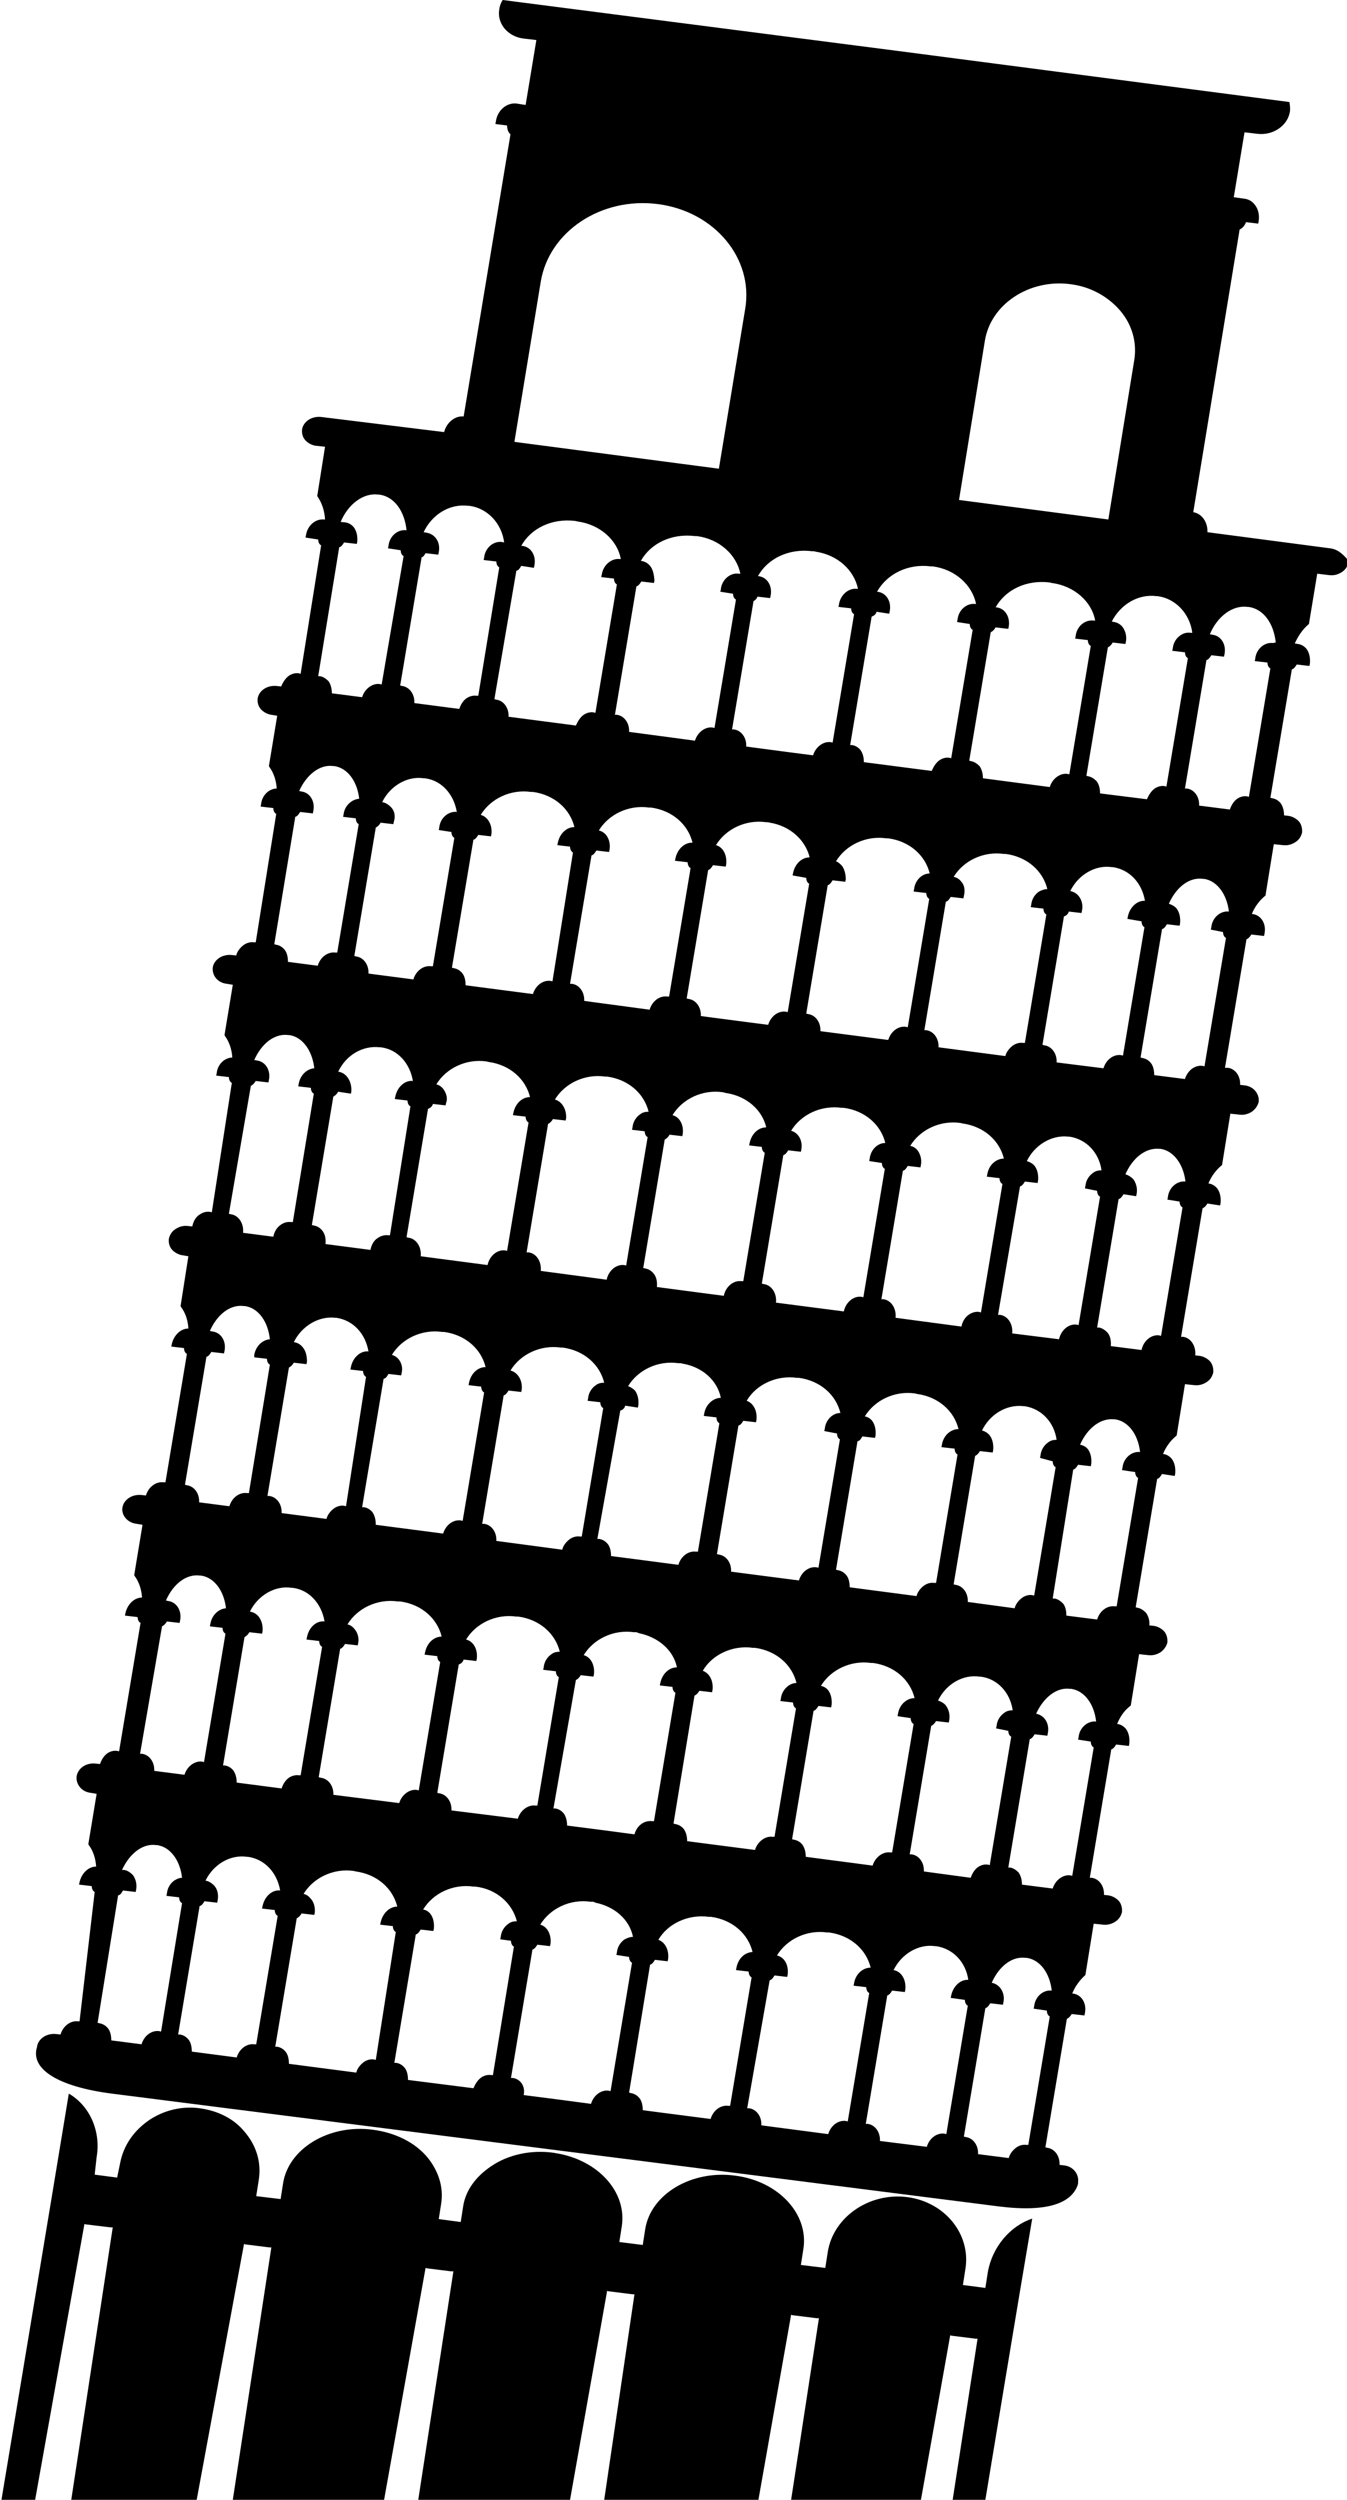 <?xml version="1.0" encoding="utf-8"?>
<!-- Generator: Adobe Illustrator 21.1.0, SVG Export Plug-In . SVG Version: 6.00 Build 0)  -->
<svg version="1.1" id="Layer_1" xmlns="http://www.w3.org/2000/svg" xmlns:xlink="http://www.w3.org/1999/xlink" x="0px" y="0px"
	 viewBox="0 0 276 512" style="enable-background:new 0 0 276 512;" xml:space="preserve">
<g>
	<path d="M202.4,465.4l-0.5,3.2l-4.6-0.6l0.5-3.2c1.2-7.2-4.2-13.8-11.9-14.8c-7.8-1-15.2,4.1-16.3,11.3l-0.5,3.2l-5-0.6l0.5-3.2
		c1.2-7.2-5.1-14-14-15.1c-8.9-1.2-17.3,3.8-18.4,11l-0.5,3.2l-4.8-0.6l0.5-3.2c1.1-7-4.8-13.6-13.5-15c-0.2,0-0.4-0.1-0.6-0.1
		c-4.6-0.6-9.2,0.4-12.7,2.8c-3.1,2.1-5.2,4.9-5.7,8.2l-0.5,3.2l-4.5-0.6l0.5-3.2c0.5-3.3-0.5-6.5-2.7-9.3
		c-2.6-3.2-6.7-5.2-11.3-5.8c-8.9-1.2-17.3,3.8-18.4,11l-0.5,3.2l-5-0.6l0.5-3.2c0.6-3.6-0.4-7.1-2.9-10c-2.2-2.7-5.5-4.3-9.2-4.8
		c-3.6-0.5-7.3,0.4-10.3,2.4c-3.2,2.2-5.3,5.2-6,8.9L24,446l-4.6-0.6l0.4-3.6c0.9-5.3-1.4-10.5-5.7-13C11.4,445.3,0.3,512,0.3,512
		h6.9l10.1-56.5c0.1,0,0.2,0.1,0.4,0.1l5,0.6c0.1,0,0.2,0,0.4,0l-8.5,55.8l25.7,0l9.7-52.4c0.1,0,0.2,0.1,0.4,0.1l4.8,0.6
		c0.1,0,0.2,0,0.4,0L47.7,512h31l8.5-47.5c0.1,0,0.2,0.1,0.4,0.1l4.8,0.6c0.1,0,0.2,0,0.5,0L85.7,512h31.1l7.6-42.8
		c0.1,0,0.2,0.1,0.4,0.1l4.8,0.6c0.1,0,0.2,0,0.4,0l-6.2,42.1h31.6l6.7-37.9c0.1,0,0.2,0.1,0.4,0.1l4.8,0.6c0.1,0,0.2,0,0.5,0
		l-5.7,37.2h26.6l6-33.7c0.1,0,0.2,0.1,0.4,0.1l4.8,0.6c0.1,0,0.2,0,0.4,0l-5.1,33h6.7c0,0,7.3-44.2,9.6-57.6
		C207,455.9,203.3,460.2,202.4,465.4z"/>
	<path d="M272.5,112.3l-25.1-3.3c0.1-2-1.1-3.8-2.9-4.1L254,47c0.1,0,0.2-0.1,0.2-0.1c0.5-0.3,0.9-0.8,1.1-1.4l2.5,0.3l0.1-0.5
		c0.2-1.3-0.1-2.6-0.9-3.5c-0.5-0.6-1.2-1-2-1.1l-2.2-0.3l2.2-13.3l2.6,0.3c3.2,0.4,6.2-1.6,6.7-4.5c0.1-0.7,0-1.4-0.1-2l-80.5-10.5
		L103,0c-0.4,0.6-0.6,1.2-0.7,1.9c-0.5,2.9,1.7,5.6,5,6l2.6,0.3l-2.2,13.3l-1.9-0.3c-2-0.2-3.9,1.4-4.2,3.7l-0.1,0.5l2.4,0.3
		c0,0.7,0.2,1.4,0.7,1.8L95,85.3c-1.7-0.2-3.5,1.2-4,3.2l-25.2-3.1c-1.9-0.2-3.6,0.9-3.9,2.5c-0.1,0.8,0.1,1.6,0.6,2.2
		c0.5,0.6,1.4,1.1,2.2,1.2l1.9,0.2l-1.6,10.1c0.9,1.3,1.5,2.9,1.6,4.8h-0.2c-1.7-0.2-3.4,1.2-3.7,3.2l-0.1,0.5l2.6,0.4
		c0,0.5,0.2,1,0.6,1.2L61.6,138l-0.4-0.1c-0.7-0.1-1.4,0.1-2,0.5c-0.7,0.5-1.2,1.3-1.6,2.2l-0.9-0.1c-1.9-0.2-3.6,0.9-3.9,2.5
		c-0.1,0.8,0.1,1.6,0.6,2.2c0.5,0.6,1.4,1.1,2.2,1.2l1.2,0.2l-1.7,10.3l0.1,0.2c0.9,1.2,1.4,2.8,1.5,4.4c-0.6,0-1.1,0.2-1.6,0.5
		c-0.9,0.6-1.5,1.6-1.6,2.7l-0.1,0.5l2.6,0.3c0,0.5,0.2,1,0.6,1.2L52.4,193H52c-0.7-0.1-1.4,0.1-2,0.5c-0.7,0.5-1.4,1.3-1.6,2.2
		l-0.9-0.1c-1.9-0.2-3.6,0.9-3.9,2.5c-0.2,1.7,1,3.2,2.9,3.4l1.2,0.2L46,212l0.1,0.2c0.9,1.2,1.4,2.8,1.5,4.4
		c-0.6,0-1.1,0.2-1.6,0.5c-0.9,0.6-1.5,1.6-1.6,2.7l-0.1,0.5l2.6,0.3c0,0.5,0.2,1,0.6,1.2l-4.1,26.5l-0.4-0.1
		c-0.7-0.1-1.4,0.1-2,0.5c-0.9,0.5-1.4,1.5-1.6,2.5l-0.9-0.1c-0.9-0.1-1.7,0.1-2.5,0.6s-1.2,1.2-1.4,2c-0.1,0.8,0.1,1.6,0.6,2.2
		c0.5,0.6,1.4,1.1,2.2,1.2l1.2,0.2l-1.6,10.2l0.1,0.2c0.9,1.2,1.4,2.7,1.5,4.4c-1.6,0-3,1.4-3.4,3.2l-0.1,0.5l2.6,0.3
		c0,0.5,0.2,1,0.6,1.2l-4.4,26.3h-0.4c-1.6-0.2-3.1,1-3.6,2.7l-0.9-0.1c-1.9-0.2-3.6,0.9-3.9,2.5s1,3.2,2.9,3.4l1.2,0.2l-1.7,10.3
		l0.1,0.2c0.9,1.2,1.4,2.8,1.5,4.4c-1.6,0-3,1.4-3.4,3.2l-0.1,0.5l2.6,0.3c0,0.5,0.2,1,0.6,1.2l-4.4,26.3l-0.4-0.1
		c-0.7-0.1-1.4,0.1-2,0.5c-0.7,0.5-1.2,1.3-1.5,2.2l-0.9-0.1c-1.9-0.2-3.6,0.9-3.9,2.6c-0.2,1.6,1,3.2,2.9,3.4l1.2,0.2l-1.7,10.3
		l0.1,0.2c0.9,1.2,1.4,2.8,1.5,4.4c-1.6,0-3,1.4-3.4,3.2l-0.1,0.5l2.6,0.3c0,0.5,0.2,1,0.6,1.2L16.3,414H16c-1.6-0.2-3.1,1-3.6,2.7
		l-0.9-0.1c-1.9-0.2-3.6,0.9-3.9,2.5v0.1c-1.5,4.6,4.4,8.2,15.3,9.6l181.7,23.1c10.3,1.3,14.9-0.8,16.2-4.3c0-0.1,0.1-0.3,0.1-0.4
		s0-0.1,0-0.2l0,0c0,0,0,0,0-0.1c0.2-1.6-1-3.2-2.9-3.4l-0.9-0.1c0.1-1.8-1-3.3-2.5-3.5l-0.4-0.1l4.4-26.3c0.4-0.2,0.7-0.5,1-1
		l2.6,0.3l0.1-0.5c0.4-2-0.7-3.8-2.5-4h-0.1c0.6-1.5,1.6-2.8,2.6-3.7l0.1-0.1l1.7-10.5l1.9,0.2c0.9,0.1,1.7-0.1,2.5-0.6
		s1.2-1.2,1.4-2c0-0.1,0-0.3,0-0.4c0-0.6-0.2-1.3-0.6-1.8c-0.5-0.6-1.4-1.1-2.2-1.2l-0.9-0.1c0.1-1.8-1-3.3-2.5-3.5h-0.4l4.4-26.3
		c0.4-0.1,0.7-0.5,1-1l2.6,0.3l0.1-0.5c0.1-1.1-0.1-2.2-0.7-3c-0.5-0.6-1.1-0.9-1.7-1h-0.1c0.6-1.5,1.5-2.8,2.7-3.7l0.1-0.1
		l1.7-10.5l1.9,0.2c0.9,0.1,1.7-0.1,2.5-0.6c0.7-0.5,1.2-1.2,1.4-2c0-0.2,0-0.3,0-0.4c0-0.6-0.2-1.3-0.6-1.8
		c-0.5-0.6-1.4-1.1-2.2-1.2l-0.9-0.1c0.1-1-0.2-1.9-0.7-2.6c-0.5-0.5-1.1-0.9-1.7-1l-0.4-0.1l4.4-26.3c0.4-0.1,0.7-0.5,1-1l2.6,0.4
		l0.1-0.5c0.1-1.1-0.1-2.2-0.7-3c-0.5-0.6-1.1-0.9-1.7-1h-0.1c0.6-1.5,1.6-2.8,2.7-3.7l0.1-0.1l1.7-10.5l1.9,0.2
		c0.9,0.1,1.7-0.1,2.5-0.6s1.2-1.2,1.4-2c0-0.1,0-0.3,0-0.4c0-0.6-0.2-1.3-0.6-1.8c-0.5-0.6-1.4-1.1-2.2-1.2l-0.9-0.1
		c0.2-1.9-0.9-3.6-2.5-3.8h-0.4l4.4-26.3c0.4-0.2,0.7-0.5,1-1l2.6,0.4l0.1-0.5c0.1-1.1-0.1-2.2-0.7-3c-0.5-0.6-1.1-0.9-1.7-1h-0.1
		c0.6-1.5,1.6-2.8,2.7-3.7l0.1-0.1l1.7-10.5l1.9,0.2c0.9,0.1,1.7-0.1,2.5-0.6c0.7-0.5,1.2-1.2,1.4-2c0.2-1.6-1-3.2-2.9-3.4l-0.9-0.1
		c0.1-1.8-1-3.3-2.5-3.5H251l4.4-26.3c0.4-0.2,0.7-0.5,1-1l2.6,0.3l0.1-0.5c0.4-2-0.7-3.8-2.5-4h-0.1c0.6-1.5,1.6-2.8,2.7-3.7
		l0.1-0.1l1.7-10.5l1.9,0.2c0.9,0.1,1.7-0.1,2.5-0.6s1.2-1.2,1.4-2c0-0.1,0-0.3,0-0.4c0-0.6-0.2-1.3-0.6-1.8
		c-0.5-0.6-1.4-1.1-2.2-1.2l-0.9-0.1c0-0.9-0.2-1.8-0.7-2.5c-0.5-0.6-1.1-0.9-1.7-1l-0.4-0.1l4.4-26.3c0.4-0.1,0.7-0.5,1-1l2.6,0.3
		l0.1-0.5c0.1-1.1-0.1-2.2-0.7-3c-0.5-0.6-1.1-0.9-1.7-1l-0.7-0.1c0.7-1.6,1.7-3,2.9-4l1.7-10.3l2.5,0.3c0.9,0.1,1.7-0.1,2.5-0.6
		s1.2-1.2,1.4-2c0-0.2,0-0.3,0-0.4C275.4,113.8,274.3,112.5,272.5,112.3z M237,122.1h0.2c3.7,0.5,6.6,3.6,7.1,7.5h-0.4
		c-0.7-0.1-1.4,0.1-2,0.5c-0.9,0.6-1.5,1.6-1.6,2.7l-0.1,0.5l2.6,0.3c0,0.5,0.2,1,0.6,1.2l-4.4,26.3l-0.4-0.1
		c-0.7-0.1-1.4,0.1-2,0.5c-0.7,0.5-1.2,1.3-1.6,2.2l-9.6-1.2c0-1-0.2-1.8-0.7-2.5c-0.5-0.5-1.1-0.9-1.7-1l-0.4-0.1l4.4-26.3
		c0.4-0.2,0.7-0.5,1-1l2.6,0.3l0.1-0.5c0.2-1.1-0.1-2.2-0.7-3c-0.5-0.6-1.1-0.9-1.7-1l-0.5-0.1C229.6,123.8,233.2,121.6,237,122.1z
		 M233.9,188.7c0,0.5,0.2,1,0.6,1.2l-4.4,26.3l-0.4-0.1c-1.6-0.2-3.1,1-3.6,2.7l-9.6-1.2c0.1-1.8-1-3.3-2.5-3.5l-0.4-0.1l4.4-26.3
		c0.4-0.1,0.9-0.5,1-1l2.6,0.3l0.1-0.5c0.4-1.9-0.7-3.7-2.4-4c1.6-3.3,5.1-5.4,8.5-4.9h0.2c3.5,0.5,6,3.3,6.6,6.9
		c-1.6-0.1-3.1,1.3-3.5,3.2l-0.1,0.5L233.9,188.7z M224.8,243.9c0,0.5,0.2,1,0.6,1.2l-4.4,26.3l-0.4-0.1c-1.6-0.2-3.2,1.1-3.6,3
		l-9.6-1.2c0.2-1.9-0.9-3.6-2.5-3.8h-0.4L209,243c0.4-0.1,0.7-0.5,1-1l2.6,0.3l0.1-0.5c0.1-1.1-0.1-2.2-0.7-3c-0.4-0.5-1-0.8-1.6-1
		c1.6-3.3,5.1-5.4,8.5-5h0.2c3.5,0.5,6.1,3.3,6.6,6.9c-0.6,0-1.2,0.1-1.7,0.5c-0.9,0.6-1.5,1.6-1.6,2.7l-0.1,0.5L224.8,243.9z
		 M215.7,299.3c0,0.5,0.2,1,0.6,1.2l-4.4,26.3l-0.4-0.1c-0.7-0.1-1.4,0.1-2,0.5c-0.7,0.5-1.4,1.3-1.6,2.2l-9.6-1.3
		c0.1-1.8-1-3.3-2.5-3.5l-0.4-0.1l4.4-26.3c0.4-0.2,0.7-0.5,1-1l2.6,0.3l0.1-0.5c0.1-1.1-0.1-2.2-0.7-3c-0.4-0.5-1-0.9-1.6-1
		c1.6-3.3,5-5.4,8.5-5h0.2c3.5,0.5,6.1,3.3,6.6,6.9c-0.6,0-1.2,0.1-1.7,0.5c-0.9,0.6-1.5,1.6-1.6,2.7l-0.1,0.5L215.7,299.3z
		 M206.6,354.5c0,0.5,0.2,1,0.6,1.2l-4.4,26.3l-0.4-0.1c-0.7-0.1-1.4,0.1-2,0.5c-0.7,0.5-1.2,1.3-1.5,2.2l-9.6-1.3
		c0.1-1.8-1-3.3-2.5-3.5h-0.4l4.4-26.3c0.4-0.2,0.7-0.5,1-1l2.6,0.3l0.1-0.5c0.2-1.1-0.1-2.2-0.7-3c-0.4-0.5-1-0.8-1.6-1
		c1.6-3.3,5-5.4,8.5-4.9h0.2c3.5,0.4,6.1,3.3,6.6,6.9c-0.6,0-1.2,0.1-1.7,0.5c-0.9,0.6-1.5,1.6-1.6,2.7l-0.1,0.5L206.6,354.5z
		 M197.7,409.6c0,0.5,0.2,1,0.6,1.2l-4.4,26.3l-0.4-0.1c-1.6-0.2-3.1,1-3.6,2.7l-9.6-1.2c0.1-1.8-1-3.3-2.5-3.5h-0.4l4.4-26.3
		c0.4-0.1,0.7-0.5,1-1l2.6,0.3l0.1-0.5c0.2-1.9-0.7-3.7-2.4-4c1.6-3.3,5.1-5.4,8.5-4.9h0.2c3.5,0.5,6.1,3.3,6.6,6.9
		c-1.6-0.1-3.1,1.3-3.5,3.2l-0.1,0.5L197.7,409.6z M43.9,386.2c-0.5-0.5-1.1-0.9-1.7-1h-0.1c1.6-3.3,5-5.4,8.5-4.9h0.2
		c3.5,0.5,6,3.3,6.6,6.9c-1.6-0.2-3.2,1.2-3.6,3.2l-0.1,0.5l2.6,0.3c0,0.5,0.2,1,0.6,1.2l-4.4,26.3h-0.4c-1.6-0.2-3.1,1-3.6,2.7
		l-9.2-1.2c0-1-0.2-1.9-0.7-2.5s-1.1-0.9-1.7-1h-0.4l4.4-26.3c0.4-0.1,0.7-0.5,1-1l2.6,0.3l0.1-0.5C44.8,388.1,44.6,387,43.9,386.2z
		 M53,331.1c-0.5-0.6-1.1-0.9-1.7-1h-0.1c1.6-3.3,5.1-5.4,8.5-4.9h0.2c3.5,0.4,6,3.3,6.6,6.9c-1.7-0.2-3.2,1.2-3.6,3.2l-0.1,0.5
		l2.6,0.3c0,0.5,0.2,1,0.6,1.2l-4.4,26.3h-0.4c-0.6-0.1-1.4,0.1-2,0.5c-0.7,0.5-1.2,1.3-1.5,2.2l-9.2-1.2c0-0.9-0.2-1.8-0.7-2.5
		c-0.5-0.6-1.1-0.9-1.7-1h-0.4l4.4-26.3c0.4-0.2,0.7-0.5,1-1l2.6,0.3l0.1-0.5C53.9,332.9,53.6,331.9,53,331.1z M62,275.9
		c-0.5-0.6-1.1-0.9-1.7-1h-0.1c1.6-3.3,5.1-5.4,8.5-5h0.2c3.5,0.5,6,3.3,6.6,6.9c-1.6-0.2-3.2,1.2-3.6,3.2l-0.1,0.5l2.6,0.3
		c0,0.5,0.2,1,0.6,1.2l-4.1,26.5l-0.4-0.1c-0.7-0.1-1.4,0.1-2,0.5c-0.7,0.5-1.4,1.3-1.6,2.2l-9.2-1.2c0.1-1.8-1-3.3-2.5-3.5h-0.4
		l4.4-26.3c0.4-0.2,0.7-0.5,1-1l2.6,0.3l0.1-0.5C62.9,277.8,62.7,276.7,62,275.9z M69.3,219.5L69.3,219.5c1.6-3.4,5-5.4,8.5-5H78
		c3.5,0.4,6,3.3,6.6,6.9c-1.6-0.2-3.2,1.2-3.6,3.2l-0.1,0.5l2.6,0.3c0,0.5,0.2,1,0.6,1.2L79.9,253h-0.4c-0.6-0.1-1.4,0.1-2,0.5
		c-0.9,0.5-1.4,1.5-1.6,2.5l-9.2-1.2c0.1-1.1-0.1-2.1-0.7-2.8c-0.5-0.6-1.1-0.9-1.7-1l-0.4-0.1l4.4-26.3c0.4-0.2,0.7-0.5,1-1
		l2.6,0.4l0.1-0.5C72.1,221.5,71,219.7,69.3,219.5z M80.1,165.3c-0.5-0.5-1.1-0.9-1.7-1h-0.1c1.6-3.3,5.1-5.4,8.5-4.9h0.2
		c3.5,0.4,6,3.3,6.6,6.9c-0.6-0.1-1.4,0.1-2,0.5c-0.9,0.6-1.5,1.6-1.6,2.7l-0.1,0.5l2.6,0.4c0,0.5,0.2,1,0.6,1.2l-4.4,26.3h-0.4
		c-1.6-0.2-3.1,1-3.6,2.7l-9.2-1.2c0.1-1.8-1-3.3-2.5-3.5l-0.4-0.1l4.4-26.3c0.4-0.2,0.7-0.5,1-1l2.6,0.3l0.1-0.5
		C81.1,167.1,80.8,166,80.1,165.3z M98.5,166.9c2-3.3,6.1-5.3,10.3-4.7h0.4c4.4,0.6,7.6,3.5,8.5,7.2c-1.6,0-3,1.3-3.4,3.2l-0.1,0.5
		l2.6,0.3c0,0.5,0.2,1,0.6,1.2l-4.2,26.4l-0.4-0.1c-1.6-0.2-3.1,1-3.6,2.7l-13.8-1.8c0-1-0.2-1.9-0.7-2.5c-0.5-0.6-1.1-0.9-1.7-1
		l-0.4-0.1l4.4-26.2c0.4-0.1,0.7-0.5,1-1l2.6,0.3l0.1-0.5C100.9,169,100,167.3,98.5,166.9z M122.7,170.1c2-3.3,6.1-5.3,10.3-4.7h0.4
		c4.4,0.6,7.6,3.5,8.5,7.2c-1.6-0.1-3.1,1.3-3.5,3.2l-0.1,0.5l2.6,0.3c0,0.5,0.2,1,0.6,1.2l-4.4,26.3h-0.4c-1.6-0.2-3.1,1-3.6,2.7
		l-13.4-1.8c0.1-1.8-1-3.3-2.5-3.5h-0.4l4.4-26.3c0.4-0.1,0.7-0.5,1-1l2.6,0.3l0.1-0.5C125.2,172.1,124.2,170.4,122.7,170.1z
		 M133.2,115.9c-0.5-0.6-1.1-0.9-1.7-1h-0.2c2-3.6,6.3-5.7,11.1-5.1h0.4c4.6,0.6,8.1,3.8,8.9,7.7h-0.4c-0.7-0.1-1.4,0.1-2,0.5
		c-0.9,0.6-1.5,1.6-1.6,2.7l-0.1,0.5l2.6,0.4c0,0.5,0.2,1,0.6,1.2l-4.4,26.3L146,149c-1.5-0.2-3.1,1-3.6,2.7l-13.5-1.8
		c0.1-1.8-1-3.3-2.5-3.5H126l4.4-26.3c0.4-0.1,0.7-0.5,1-1l2.6,0.3l0.1-0.5C134,117.7,133.8,116.6,133.2,115.9z M172.5,177.3
		c-0.4-0.4-0.7-0.7-1.2-0.9c2-3.3,6.1-5.3,10.3-4.7h0.4c4.4,0.6,7.6,3.5,8.5,7.2c-1.6,0-3,1.4-3.2,3.2l-0.1,0.5l2.6,0.3
		c0,0.5,0.2,1,0.6,1.2l-4.4,26.3l-0.4-0.1c-1.6-0.2-3.1,1-3.6,2.7l-13.9-1.8c0.1-1.8-1-3.3-2.5-3.5l-0.4-0.1l4.4-26.3
		c0.4-0.1,0.7-0.5,1-1l2.6,0.3l0.1-0.5C173.3,179.2,173.1,178.1,172.5,177.3z M196.9,180.5c-0.4-0.5-0.9-0.8-1.5-0.9
		c2-3.3,6.1-5.3,10.3-4.7h0.4c4.4,0.6,7.6,3.5,8.5,7.2c-0.6,0-1.1,0.2-1.7,0.5c-0.9,0.6-1.5,1.6-1.6,2.7l-0.1,0.5l2.6,0.3
		c0,0.5,0.2,1,0.6,1.2l-4.4,26.3h-0.4c-0.7-0.1-1.4,0.1-2,0.5c-0.7,0.5-1.4,1.3-1.6,2.2l-13.7-1.8c0.1-1.8-1-3.3-2.5-3.5h-0.4
		l4.4-26.3c0.4-0.1,0.7-0.5,1-1l2.6,0.3l0.1-0.5C197.8,182.3,197.6,181.2,196.9,180.5z M204.2,124.4h-0.2c2-3.6,6.3-5.7,11.1-5.1
		l0.4,0.1c4.6,0.6,8.2,3.8,8.9,7.7H224c-1.7-0.2-3.4,1.2-3.6,3.2l-0.1,0.5l2.6,0.3c0,0.5,0.2,1,0.6,1.2l-4.4,26.3l-0.4-0.1
		c-1.5-0.2-3.1,1-3.6,2.7l-13.7-1.8c0-0.9-0.2-1.8-0.7-2.5c-0.5-0.5-1.1-0.9-1.7-1l-0.4-0.1l4.4-26.3c0.4-0.2,0.7-0.5,1-1l2.6,0.3
		l0.1-0.5C207,126.3,205.9,124.6,204.2,124.4z M204.8,241.3c0,0.5,0.2,1,0.6,1.2l-4.4,26.3l-0.4-0.1c-0.6-0.1-1.4,0.1-2,0.5
		c-0.9,0.6-1.4,1.5-1.6,2.5l-13.5-1.8c0.2-1.9-0.9-3.6-2.5-3.8h-0.4l4.4-26.3c0.4-0.1,0.7-0.5,1-1l2.6,0.3l0.1-0.5
		c0.2-1.1-0.1-2.2-0.7-3c-0.4-0.5-0.9-0.8-1.5-0.9c2-3.3,6.1-5.3,10.3-4.7l0.4,0.1c4.4,0.6,7.6,3.5,8.5,7.2c-1.6,0-3.1,1.3-3.4,3.2
		l-0.1,0.5L204.8,241.3z M195.6,296.7c0,0.5,0.2,1,0.6,1.2l-4.4,26.3h-0.4c-0.7-0.1-1.4,0.1-2,0.5c-0.7,0.5-1.4,1.3-1.6,2.2
		l-13.7-1.8c0-1-0.2-1.9-0.7-2.5c-0.5-0.6-1.1-0.9-1.7-1l-0.4-0.1l4.4-26.3c0.5-0.1,0.7-0.5,1-1l2.6,0.3l0.1-0.5
		c0.1-1.1-0.1-2.2-0.7-3c-0.4-0.5-0.9-0.8-1.5-0.9c2-3.3,6.1-5.3,10.3-4.7l0.4,0.1c4.4,0.6,7.6,3.5,8.5,7.2c-1.6,0-3.1,1.3-3.4,3.2
		l-0.1,0.5L195.6,296.7z M186.6,351.9c0,0.5,0.2,1,0.6,1.2l-4.4,26.3h-0.4c-1.5-0.2-3.1,1-3.6,2.7l-13.7-1.8c0-0.9-0.2-1.8-0.7-2.5
		c-0.5-0.6-1.1-0.9-1.7-1l-0.4-0.1l4.4-26.3c0.4-0.1,0.7-0.5,1-1l2.6,0.3l0.1-0.5c0.1-1.1-0.1-2.2-0.7-3c-0.4-0.5-0.9-0.8-1.5-0.9
		c2-3.3,6.1-5.3,10.3-4.7h0.4c4.4,0.6,7.6,3.5,8.5,7.2c-1.6,0-3.1,1.3-3.4,3.2l-0.1,0.5L186.6,351.9z M104.7,397.5
		c0,0.5,0.2,1,0.6,1.2L101,425h-0.4c-0.7-0.1-1.4,0.1-2,0.5c-0.7,0.5-1.2,1.3-1.6,2.2L83.6,426c0-1-0.2-1.9-0.7-2.5s-1.1-0.9-1.7-1
		h-0.4l4.4-26.3c0.4-0.1,0.7-0.5,1-1l2.6,0.3l0.1-0.5c0.1-1.1-0.1-2.2-0.7-3c-0.4-0.5-0.9-0.8-1.5-0.9c2-3.3,6.1-5.3,10.3-4.7h0.4
		c4.4,0.5,7.6,3.5,8.5,7.1c-0.6,0-1.2,0.1-1.7,0.5c-0.9,0.6-1.5,1.6-1.6,2.7l-0.1,0.5L104.7,397.5z M63.6,388.8
		c-0.4-0.5-0.9-0.8-1.4-0.9c2-3.3,6.1-5.3,10.3-4.7l0.4,0.1c4.4,0.6,7.6,3.5,8.5,7.2c-1.6,0-3,1.4-3.4,3.2l-0.1,0.5l2.6,0.3
		c0,0.5,0.2,1,0.6,1.2L77,421.9l-0.4-0.1c-0.7-0.1-1.4,0.1-2,0.5c-0.7,0.5-1.4,1.3-1.6,2.2l-13.8-1.8c0-1-0.2-1.9-0.7-2.5
		c-0.5-0.6-1.1-0.9-1.7-1h-0.4l4.4-26.3c0.4-0.2,0.7-0.5,1-1l2.6,0.3l0.1-0.5C64.6,390.6,64.3,389.5,63.6,388.8z M72.6,333.6
		c-0.4-0.5-0.9-0.8-1.4-0.9c2-3.3,6.1-5.3,10.3-4.7H82c4.4,0.6,7.6,3.5,8.5,7.2c-1.6,0-3,1.3-3.4,3.2l-0.1,0.5l2.6,0.3
		c0,0.5,0.2,1,0.6,1.2l-4.4,26.3l-0.4-0.1c-1.5-0.2-3.1,1-3.6,2.7l-13.5-1.7c0.1-1.8-1-3.3-2.6-3.5l-0.4-0.1l4.4-26.3
		c0.4-0.1,0.7-0.5,1-1l2.6,0.3l0.1-0.5C73.6,335.5,73.3,334.4,72.6,333.6z M80.3,277.5c2-3.3,6.1-5.3,10.3-4.7H91
		c4.4,0.6,7.6,3.5,8.5,7.2c-1.6,0-3,1.3-3.4,3.2l-0.1,0.5l2.6,0.3c0,0.5,0.2,1,0.6,1.2l-4.4,26.3l-0.4-0.1c-1.6-0.2-3.1,1-3.6,2.7
		l-13.8-1.8c0-1-0.2-1.9-0.7-2.6c-0.5-0.6-1.1-0.9-1.7-1h-0.4l4.4-26.3c0.5-0.1,0.7-0.5,1-1l2.6,0.3l0.1-0.5
		C82.7,279.6,81.8,277.9,80.3,277.5z M90.8,223c-0.4-0.5-0.9-0.8-1.4-0.9c2-3.3,6.1-5.3,10.3-4.7l0.4,0.1c4.4,0.6,7.6,3.5,8.5,7.2
		c-1.6,0-3,1.3-3.4,3.2l-0.1,0.5l2.6,0.3c0,0.5,0.2,1,0.6,1.2l-4.4,26.3l-0.4-0.1c-1.6-0.2-3.2,1.1-3.6,3l-13.7-1.8
		c0.2-1.9-0.9-3.6-2.5-3.8l-0.4-0.1l4.4-26.3c0.4-0.1,0.9-0.5,1-1l2.6,0.3l0.1-0.5C91.8,224.9,91.4,223.8,90.8,223z M113.7,225.2
		c2-3.3,6.1-5.3,10.3-4.7h0.4c4.4,0.6,7.6,3.5,8.5,7.2c-0.6,0-1.2,0.1-1.7,0.5c-0.9,0.6-1.5,1.6-1.6,2.7l-0.1,0.5l2.6,0.3
		c0,0.5,0.2,1,0.6,1.2l-4.4,26.3l-0.4-0.1c-1.6-0.2-3.2,1.1-3.6,3l-13.5-1.8c0.2-1.9-0.9-3.6-2.5-3.8h-0.4l4.4-26.3
		c0.4-0.2,0.7-0.5,1-1l2.6,0.3l0.1-0.5C116.1,227.3,115.2,225.6,113.7,225.2z M137.8,228.4c2-3.3,6.1-5.3,10.3-4.7l0.4,0.1
		c0.1,0,0.2,0.1,0.5,0.1c4.1,0.7,7.2,3.5,8,7c-1.6,0-3,1.3-3.4,3.2l-0.1,0.5l2.6,0.3c0,0.5,0.2,1,0.6,1.2l-4.4,26.3h-0.4
		c-1.6-0.2-3.2,1.1-3.6,3l-6.1-0.8l-7.6-1c0.1-1.1-0.1-2.1-0.7-2.8c-0.5-0.6-1.1-0.9-1.7-1l-0.4-0.1l4.4-26.3c0.4-0.2,0.7-0.5,1-1
		l2.6,0.3l0.1-0.5C140.1,230.4,139.3,228.8,137.8,228.4z M162.1,231.6c2-3.3,6.1-5.3,10.4-4.7h0.4c4.4,0.6,7.6,3.5,8.5,7.2
		c-1.6,0-3,1.4-3.2,3.2l-0.1,0.5l2.6,0.4c0,0.5,0.2,1,0.6,1.2l-4.4,26.3l-0.4-0.1c-1.6-0.2-3.2,1.1-3.6,3l-13.9-1.8
		c0.2-1.9-0.9-3.6-2.5-3.8l-0.4-0.1l4.4-26.3c0.5-0.2,0.7-0.5,1-1l2.6,0.3l0.1-0.5C164.5,233.6,163.6,232,162.1,231.6z M171.5,293.6
		c0,0.5,0.2,1,0.6,1.2l-4.4,26.3l-0.4-0.1c-1.6-0.2-3.1,1-3.6,2.7l-13.9-1.8c0.1-1.8-1-3.3-2.5-3.5l-0.4-0.1l4.4-26.3
		c0.5-0.2,0.7-0.5,1-1l2.6,0.3l0.1-0.5c0.2-1.8-0.6-3.4-2-3.9c1.9-3.3,6.1-5.3,10.3-4.7h0.4c4.4,0.6,7.6,3.5,8.5,7.2
		c-1.6,0-3,1.4-3.2,3.2l-0.1,0.5L171.5,293.6z M104.6,280.7c2-3.3,6.1-5.3,10.3-4.7h0.4c4.4,0.6,7.6,3.5,8.5,7.2
		c-0.6,0-1.2,0.1-1.7,0.5c-0.9,0.6-1.5,1.6-1.6,2.7l-0.1,0.5l2.6,0.3c0,0.5,0.2,1,0.6,1.2l-4.4,26.3h-0.4c-0.7-0.1-1.4,0.1-2,0.5
		c-0.7,0.5-1.4,1.3-1.6,2.2l-13.5-1.8c0.1-1.8-1-3.3-2.5-3.5h-0.4l4.4-26.3c0.4-0.1,0.7-0.5,1-1l2.6,0.3l0.1-0.5
		C107.1,282.7,106.1,281.1,104.6,280.7z M127.1,288.9c0.5-0.1,0.9-0.5,1-1l2.6,0.4l0.1-0.5c0.1-1.1-0.1-2.2-0.7-3
		c-0.4-0.4-0.9-0.7-1.4-0.9c2-3.3,6.1-5.3,10.3-4.7h0.4c0.2,0,0.4,0.1,0.5,0.1c4.1,0.7,7.1,3.5,7.8,7c-1.6,0-3.1,1.4-3.4,3.2
		l-0.1,0.5l2.6,0.3c0,0.5,0.2,1,0.6,1.2l-4.4,26.3h-0.4c-1.6-0.2-3.1,1-3.6,2.7l-6.1-0.8l-7.7-1c0-1-0.2-1.9-0.7-2.5s-1.1-0.9-1.7-1
		h-0.4L127.1,288.9z M92.5,370.8c0.1-1.8-1-3.3-2.5-3.5l-0.4-0.1l4.4-26.3c0.4-0.1,0.9-0.5,1-1l2.6,0.3l0.1-0.5
		c0.2-1.8-0.6-3.5-2.2-3.9c2-3.3,6.1-5.3,10.3-4.7h0.4c4.4,0.6,7.6,3.5,8.5,7.2c-0.6,0-1.2,0.1-1.7,0.5c-0.9,0.6-1.5,1.6-1.6,2.7
		l-0.1,0.5l2.6,0.3c0,0.5,0.2,1,0.6,1.2l-4.4,26.3h-0.4c-1.5-0.2-3.1,1-3.6,2.7L92.5,370.8z M118,344.1c0.4-0.2,0.7-0.5,1-1l2.6,0.3
		l0.1-0.5c0.2-1.8-0.6-3.5-2.1-3.9c2-3.3,6.1-5.3,10.3-4.7h0.4c0.2,0,0.4,0.1,0.6,0.2c4,0.8,7.1,3.5,7.8,7c-1.6,0-3,1.3-3.4,3.2
		l-0.1,0.5l2.6,0.3c0,0.5,0.2,1,0.6,1.2l-4.4,26.3h-0.4c-1.6-0.2-3.1,0.9-3.6,2.7l-6-0.8l-7.8-1c0-0.9-0.2-1.8-0.7-2.5
		c-0.5-0.6-1.1-0.9-1.7-1h-0.4L118,344.1z M142.3,347.3c0.4-0.2,0.7-0.5,1-1l2.6,0.3l0.1-0.5c0.2-1.8-0.6-3.4-2-3.9
		c1.9-3.3,6.1-5.3,10.3-4.7h0.4c4.4,0.6,7.6,3.5,8.5,7.2c-1.5,0-3,1.4-3.2,3.2l-0.1,0.5l2.6,0.3c0,0.5,0.2,1,0.6,1.2l-4.4,26.3h-0.4
		c-1.5-0.2-3.1,1-3.6,2.7l-13.9-1.8c0-0.9-0.2-1.8-0.7-2.5c-0.5-0.6-1.1-0.9-1.7-1l-0.4-0.1L142.3,347.3z M165.2,179.8
		c0,0.5,0.2,1,0.6,1.2l-4.4,26.3l-0.4-0.1c-1.6-0.2-3.1,1-3.6,2.7l-6.2-0.8l-7.6-1c0.1-1.8-1-3.3-2.5-3.5l-0.4-0.1l4.4-26.3
		c0.4-0.1,0.7-0.5,1-1l2.6,0.3l0.1-0.5c0.2-1.8-0.6-3.5-2.1-3.9c2-3.3,6.1-5.3,10.3-4.7h0.4c0.1,0,0.2,0.1,0.4,0.1
		c4.1,0.7,7.2,3.5,8.1,7.1c-1.6,0-3,1.3-3.4,3.2l-0.1,0.5L165.2,179.8z M105.1,425.6h-0.4l4.4-26.3c0.4-0.1,0.7-0.5,1-1l2.6,0.3
		l0.1-0.5c0.2-1.8-0.6-3.5-2.1-3.9c2-3.3,6.1-5.3,10.3-4.7h0.4c0.2,0,0.5,0.1,0.6,0.2c4,0.8,7,3.5,7.7,7c-0.6,0-1.1,0.2-1.7,0.5
		c-0.9,0.6-1.5,1.6-1.6,2.7l-0.1,0.5l2.6,0.4c0,0.5,0.2,1,0.6,1.2l-4.4,26.3l-0.4-0.1c-1.6-0.2-3.1,1-3.6,2.7l-6-0.8l-7.8-1
		C107.7,427.3,106.6,425.8,105.1,425.6z M133.2,402.4c0.4-0.1,0.7-0.5,1-1l2.6,0.3l0.1-0.5c0.2-1.8-0.6-3.4-2-3.9
		c1.9-3.3,6.1-5.3,10.4-4.7h0.4c4.4,0.6,7.6,3.5,8.5,7.2c-0.5,0-1.1,0.2-1.6,0.5c-0.9,0.6-1.5,1.6-1.7,2.7l-0.1,0.5l2.6,0.3
		c0,0.5,0.2,1,0.6,1.2l-4.4,26.3h-0.4c-1.6-0.2-3.1,1-3.6,2.7l-13.9-1.8c0-1-0.2-1.9-0.7-2.5s-1.1-0.9-1.7-1l-0.4-0.1L133.2,402.4z
		 M157.7,405.6c0.4-0.1,0.7-0.5,1-1l2.6,0.3l0.1-0.5c0.2-1.9-0.6-3.5-2.2-3.9c2-3.3,6.1-5.3,10.3-4.7h0.4c4.4,0.6,7.6,3.5,8.5,7.2
		c-1.6,0-3.1,1.3-3.4,3.2l-0.1,0.5l2.6,0.3c0,0.5,0.2,1,0.6,1.2l-4.4,26.3l-0.4-0.1c-1.6-0.2-3.1,1-3.6,2.7l-13.7-1.8
		c0.1-1.8-1-3.3-2.5-3.5h-0.4L157.7,405.6z M201.8,69.8c1.2-7.5,9.1-12.7,17.5-11.6c4.1,0.5,7.7,2.5,10.2,5.4s3.5,6.6,2.9,10.2
		l-5.3,32.6l-30.6-4L201.8,69.8z M190.7,116h0.4c4.6,0.6,8.1,3.8,8.9,7.7h-0.2c-1.7-0.2-3.4,1.2-3.6,3.2l-0.1,0.5l2.6,0.4
		c0,0.5,0.2,1,0.6,1.2l-4.4,26.3l-0.4-0.1c-0.7-0.1-1.4,0.1-2,0.5c-0.7,0.5-1.2,1.3-1.6,2.2l-13.9-1.8c0-1-0.2-1.8-0.7-2.5
		c-0.5-0.6-1.1-0.9-1.7-1h-0.4l4.4-26.3c0.5-0.2,0.9-0.5,1-1l2.6,0.4l0.1-0.5c0.4-2-0.7-3.8-2.5-4h-0.1
		C181.7,117.6,186,115.4,190.7,116z M155.2,122.2l2.6,0.3l0.1-0.5c0.4-2-0.7-3.8-2.5-4h-0.1c2-3.6,6.3-5.7,11.1-5.1h0.4
		c0.1,0,0.2,0.1,0.4,0.1c4.5,0.7,7.8,3.8,8.6,7.6h-0.2c-1.7-0.2-3.4,1.2-3.7,3.2l-0.1,0.5l2.6,0.3c0,0.5,0.2,1,0.6,1.2l-4.4,26.3
		l-0.4-0.1c-1.5-0.2-3.1,1-3.6,2.7l-6.2-0.8l-7.5-1c0.1-1.8-1-3.3-2.5-3.5H150l4.4-26.3C154.7,123,155.1,122.6,155.2,122.2z
		 M110.8,57.7c1.7-10.3,12.4-17.4,24-15.9s19.6,11.1,17.9,21.4L147.3,96l-41.9-5.5L110.8,57.7z M105.8,116.9c0.5-0.1,0.7-0.5,1-1
		l2.6,0.4l0.1-0.5c0.4-2-0.7-3.8-2.5-4h-0.2c2-3.6,6.3-5.7,11.1-5.1l0.4,0.1c4.6,0.6,8.2,3.8,8.9,7.7H127c-1.7-0.2-3.4,1.2-3.7,3.2
		l-0.1,0.5l2.6,0.3c0,0.5,0.2,1,0.6,1.2L122,146l-0.4-0.1c-0.7-0.1-1.4,0.1-2,0.5c-0.7,0.5-1.2,1.3-1.6,2.2l-13.8-1.8
		c0.1-1.8-1-3.3-2.5-3.5l-0.4-0.1L105.8,116.9z M87.2,113.3l2.6,0.3l0.1-0.5c0.4-2-0.7-3.7-2.5-4l-0.6-0.1c1.7-3.6,5.3-5.9,9.2-5.4
		h0.2c3.7,0.5,6.6,3.6,7.1,7.5l-0.5-0.1c-1.7-0.2-3.4,1.2-3.6,3.2l-0.1,0.5l2.6,0.3c0,0.5,0.2,1,0.6,1.2L98,142.5h-0.4
		c-0.6-0.1-1.4,0.1-2,0.5c-0.7,0.5-1.2,1.3-1.5,2.2l-9.2-1.2c0.1-1.8-1-3.3-2.5-3.5l-0.4-0.1l4.4-26.3
		C86.6,114.2,86.9,113.8,87.2,113.3z M69.5,112.1c0.4-0.1,0.7-0.5,1-1l2.6,0.3l0.1-0.4c0.1-1.1-0.1-2.2-0.7-3
		c-0.5-0.6-1.1-0.9-1.7-1l-1-0.1c1.5-3.6,4.6-6,7.7-5.6h0.2c3.1,0.4,5.2,3.4,5.6,7.3h-0.1c-1.7-0.2-3.4,1.2-3.6,3.2l-0.1,0.5
		l2.6,0.4c0,0.5,0.2,1,0.6,1.2l-4.5,26.3l-0.4-0.1c-1.5-0.2-3.1,1-3.6,2.7L68,142c0-0.9-0.2-1.8-0.7-2.5c-0.5-0.5-1.1-0.9-1.7-1
		h-0.4L69.5,112.1z M60.5,167.3c0.4-0.1,0.7-0.5,1-1l2.6,0.3l0.1-0.5c0.4-2-0.7-3.8-2.5-4l-0.4-0.1c1.5-3.3,4.2-5.5,7-5.1h0.2
		c2.7,0.4,4.7,3.1,5.1,6.7c-1.5,0.1-3,1.4-3.2,3.2l-0.1,0.5l2.6,0.3c0,0.5,0.2,1,0.6,1.2l-4.4,26.3h-0.4c-1.6-0.2-3.1,1-3.6,2.7
		L59,197c0-1-0.2-1.9-0.7-2.5c-0.5-0.6-1.1-0.9-1.7-1l-0.4-0.1L60.5,167.3z M51.4,222.4c0.4-0.2,0.7-0.5,1-1l2.6,0.3l0.1-0.5
		c0.4-2-0.7-3.8-2.5-4l-0.5-0.1c1.5-3.4,4.2-5.5,7-5.1h0.2c2.7,0.4,4.7,3.2,5.1,6.8c-1.5,0.1-2.9,1.4-3.2,3.2l-0.1,0.5l2.6,0.3
		c0,0.5,0.2,1,0.6,1.2L60,250.3h-0.4c-0.7-0.1-1.4,0.1-2,0.5c-0.9,0.6-1.4,1.5-1.6,2.5l-6.2-0.8c0.2-1.9-0.9-3.6-2.5-3.8l-0.4-0.1
		L51.4,222.4z M42.3,277.9c0.4-0.1,0.7-0.5,1-1l2.6,0.3l0.1-0.5c0.4-2-0.7-3.8-2.5-4l-0.5-0.1c1.5-3.4,4.2-5.5,7-5.1h0.2
		c2.7,0.4,4.7,3.1,5.1,6.8c-1.5,0.1-2.9,1.4-3.2,3.2l0,0.5l2.6,0.3c0,0.5,0.2,1,0.6,1.2L51,305.8h-0.4c-1.6-0.2-3.1,1-3.6,2.7
		l-6.2-0.8c0.1-1.8-1-3.3-2.5-3.5l-0.4-0.1L42.3,277.9z M33.2,333.1c0.4-0.2,0.7-0.5,1-1l2.6,0.3l0.1-0.5c0.4-2-0.7-3.8-2.5-4
		l-0.4-0.1c1.5-3.4,4.2-5.5,7-5.1h0.2c2.7,0.4,4.7,3.1,5.1,6.7c-1.5,0.1-2.9,1.4-3.2,3.2l-0.1,0.5l2.6,0.3c0,0.5,0.2,1,0.6,1.2
		l-4.4,26.3l-0.4-0.1c-1.5-0.2-3.1,1-3.6,2.7l-6.2-0.8c0.1-1.8-1-3.3-2.5-3.5h-0.4L33.2,333.1z M24.2,388.2c0.5-0.1,0.7-0.5,1-1
		l2.6,0.3l0.1-0.5c0.2-1.1-0.1-2.2-0.7-3c-0.5-0.5-1.1-0.9-1.7-1H25c1.5-3.3,4.2-5.5,7-5.1h0.2c2.7,0.4,4.7,3.1,5.1,6.7
		c-0.5,0-1,0.2-1.5,0.5c-0.9,0.6-1.5,1.6-1.6,2.7l-0.1,0.5l2.6,0.3c0,0.5,0.2,1,0.6,1.2L33,416.1l-0.4-0.1c-1.6-0.2-3.1,1-3.6,2.7
		l-6.2-0.8c0-1-0.2-1.9-0.7-2.5s-1.1-0.9-1.7-1l-0.4-0.1L24.2,388.2z M214.5,411.8c0,0.5,0.2,1,0.6,1.2l-4.4,26.3h-0.4
		c-0.7-0.1-1.4,0.1-2,0.5c-0.7,0.5-1.4,1.3-1.6,2.2l-6.3-0.8c0.1-1.8-1-3.3-2.5-3.5l-0.4-0.1l4.4-26.3c0.4-0.1,0.7-0.5,1-1l2.6,0.3
		l0.1-0.5c0.4-1.9-0.7-3.7-2.4-4c1.5-3.4,4.2-5.5,7-5.1h0.2c2.7,0.4,4.7,3.1,5.1,6.7c-1.7-0.2-3.4,1.2-3.6,3.2l-0.1,0.5L214.5,411.8
		z M223.5,356.7c0,0.5,0.2,1,0.6,1.2l-4.4,26.3l-0.4-0.1c-1.5-0.2-3.1,1-3.6,2.7l-6.3-0.8c0-0.9-0.2-1.8-0.7-2.5
		c-0.5-0.5-1.1-0.9-1.7-1h-0.4l4.4-26.3c0.4-0.1,0.7-0.5,1-1l2.6,0.3l0.1-0.5c0.4-2-0.7-3.7-2.4-4c1.5-3.3,4.2-5.5,7-5.1h0.2
		c2.7,0.4,4.7,3.1,5.1,6.7c-0.6-0.1-1.4,0.1-2,0.5c-0.9,0.6-1.5,1.6-1.6,2.7l-0.1,0.5L223.5,356.7z M232.6,301.5
		c0,0.5,0.2,1,0.6,1.2l-4.4,26.3h-0.4c-1.6-0.2-3.1,1-3.6,2.7l-6.3-0.8c0-1-0.2-1.9-0.7-2.5c-0.5-0.5-1.1-0.9-1.7-1h-0.4l4.2-26.4
		c0.4-0.1,0.7-0.5,1-1l2.6,0.3l0.1-0.5c0.1-1.1-0.1-2.2-0.7-3c-0.4-0.5-1-0.8-1.6-0.9c1.5-3.4,4.2-5.5,7-5.2h0.2
		c2.7,0.4,4.7,3.1,5.1,6.7c-0.6-0.1-1.4,0.1-2,0.5c-0.9,0.6-1.5,1.6-1.6,2.7l-0.1,0.5L232.6,301.5z M241.7,246.1
		c0,0.5,0.2,1,0.6,1.2l-4.4,26.3l-0.4-0.1c-1.6-0.2-3.2,1.1-3.6,3l-6.3-0.8c0.1-1.1-0.1-2.1-0.7-2.8c-0.5-0.5-1.1-0.9-1.7-1h-0.4
		l4.4-26.3c0.4-0.1,0.7-0.5,1-1l2.6,0.4l0.1-0.5c0.2-1.1-0.1-2.2-0.7-3c-0.5-0.5-1-0.8-1.6-1c1.5-3.4,4.2-5.5,7-5.2h0.2
		c2.7,0.4,4.7,3.2,5.1,6.7c-0.6-0.1-1.4,0.1-2,0.5c-0.9,0.6-1.5,1.6-1.6,2.7l-0.1,0.5L241.7,246.1z M250.6,190.9
		c0,0.5,0.2,1,0.6,1.2l-4.4,26.3l-0.4-0.1c-1.6-0.2-3.1,1-3.6,2.7l-6.3-0.8c0-0.9-0.2-1.9-0.7-2.5c-0.5-0.6-1.1-0.9-1.7-1l-0.4-0.1
		l4.4-26.3c0.4-0.1,0.7-0.5,1-1l2.6,0.3l0.1-0.5c0.1-1.1-0.1-2.2-0.7-3c-0.4-0.5-1-0.8-1.6-1c1.5-3.4,4.2-5.5,7-5.1h0.2
		c2.7,0.4,4.7,3.2,5.1,6.7c-1.7-0.2-3.4,1.2-3.6,3.2l-0.1,0.5L250.6,190.9z M260.8,131.7c-1.7-0.2-3.4,1.2-3.6,3.2l-0.1,0.5l2.6,0.3
		c0,0.5,0.2,1,0.6,1.2l-4.4,26.3l-0.4-0.1c-0.7-0.1-1.4,0.1-2,0.5c-0.7,0.5-1.2,1.3-1.5,2.2l-6.3-0.8c0.1-1.8-1-3.3-2.5-3.5h-0.4
		l4.4-26.3c0.4-0.1,0.7-0.5,1-1l2.6,0.3l0.1-0.5c0.4-2-0.7-3.8-2.5-4l-0.5-0.1c1.5-3.6,4.6-6,7.7-5.6h0.2c3.1,0.4,5.2,3.4,5.6,7.3
		L260.8,131.7z"/>
</g>
</svg>
